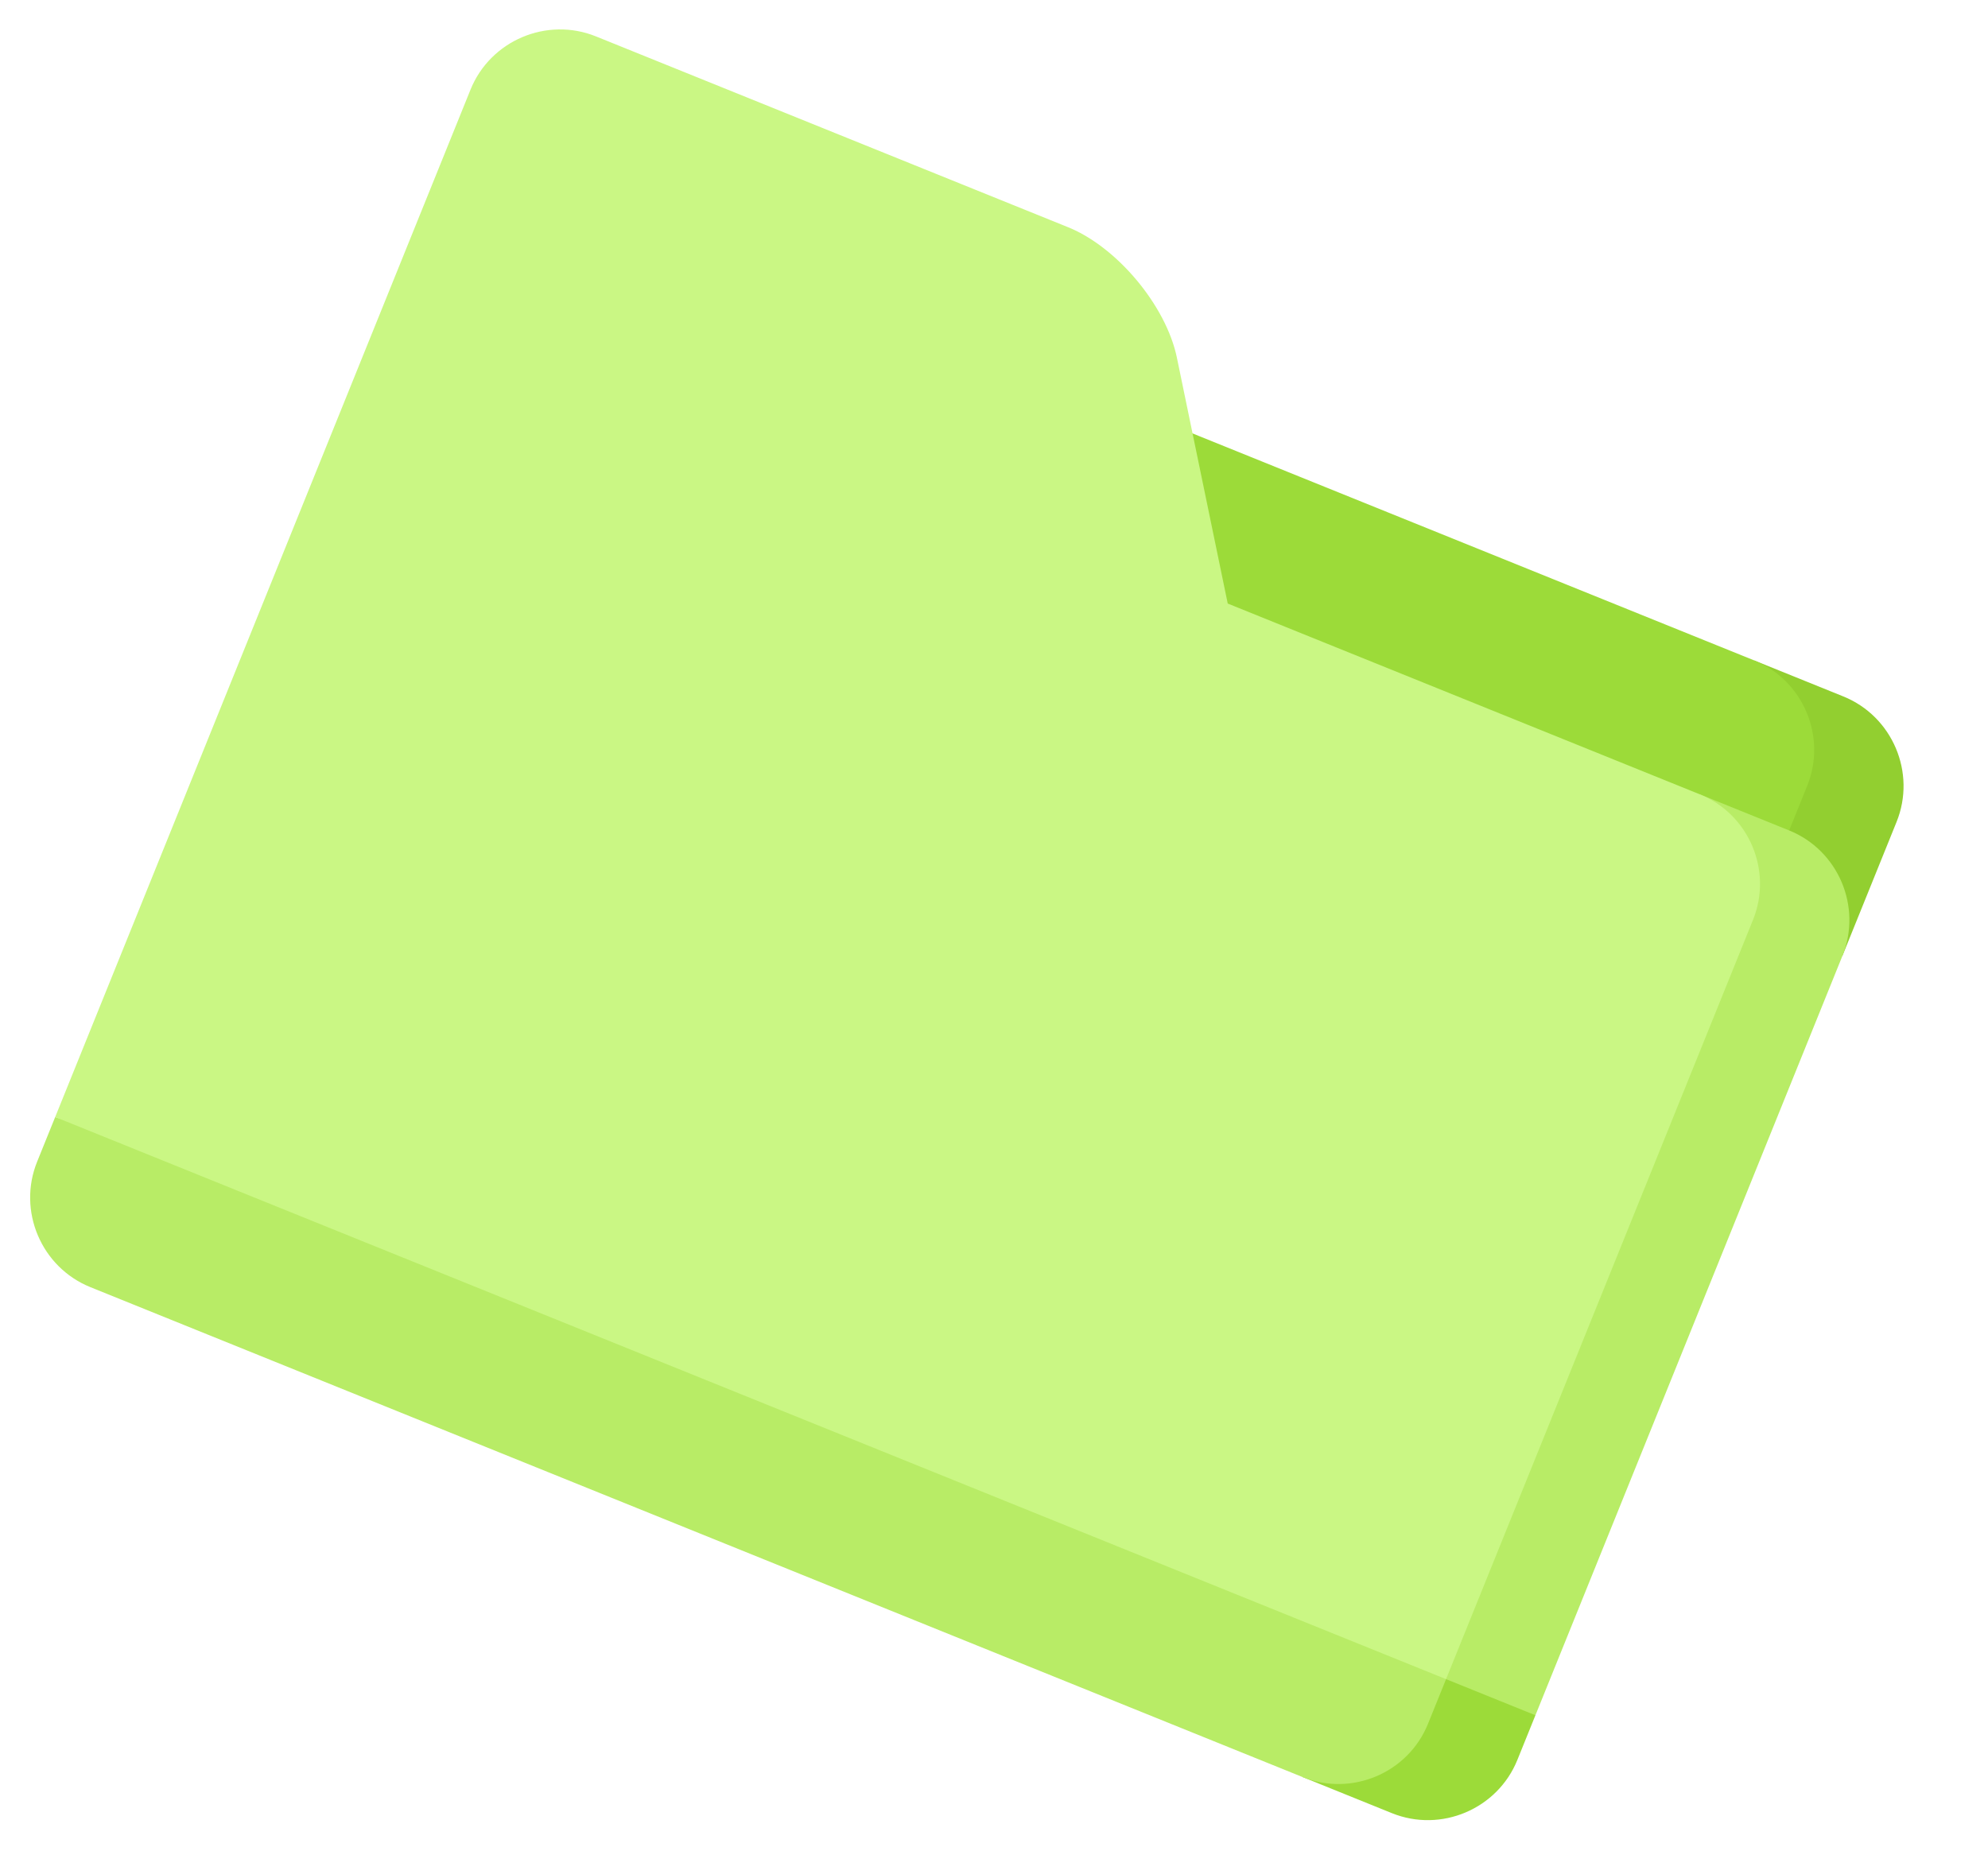 <svg width="1291" height="1202" viewBox="0 0 1291 1202" fill="none" xmlns="http://www.w3.org/2000/svg">
<path d="M1197.06 452.321L1139.04 428.868L1138.43 597.379L1196.45 620.831L1231.63 533.798C1244.53 501.885 1228.97 465.22 1197.06 452.321Z" fill="#92CF30"/>
<path d="M1139.03 428.865L658.409 234.596L599.776 379.653L1138.42 597.376L1173.6 510.342C1186.5 478.43 1170.95 441.765 1139.03 428.865ZM962.527 1032.55L845.872 1154.15L903.894 1177.6C935.807 1190.5 972.47 1174.95 985.369 1143.03L997.096 1114.02L962.527 1032.55Z" fill="#9CDB39"/>
<path d="M927.338 1119.58L962.517 1032.54L35.839 725.48L24.112 754.492C11.213 786.404 26.769 823.067 58.682 835.967L845.861 1154.15C877.774 1167.05 914.439 1151.49 927.338 1119.58Z" fill="#B8EC66"/>
<path d="M1161.88 539.353L1103.86 515.9L939.078 1090.57L997.1 1114.02L1196.45 620.83C1209.35 588.917 1193.79 552.252 1161.88 539.353Z" fill="#B8EC66"/>
<path d="M1138.42 597.373C1151.31 565.46 1135.76 528.797 1103.85 515.898L797.288 391.986L764.272 232.298C757.304 198.593 725.489 160.458 693.577 147.559L387.023 23.649C355.111 10.748 318.448 26.304 305.549 58.216L35.839 725.479L939.065 1090.57L1138.42 597.373Z" fill="#CAF784"/>
</svg>
